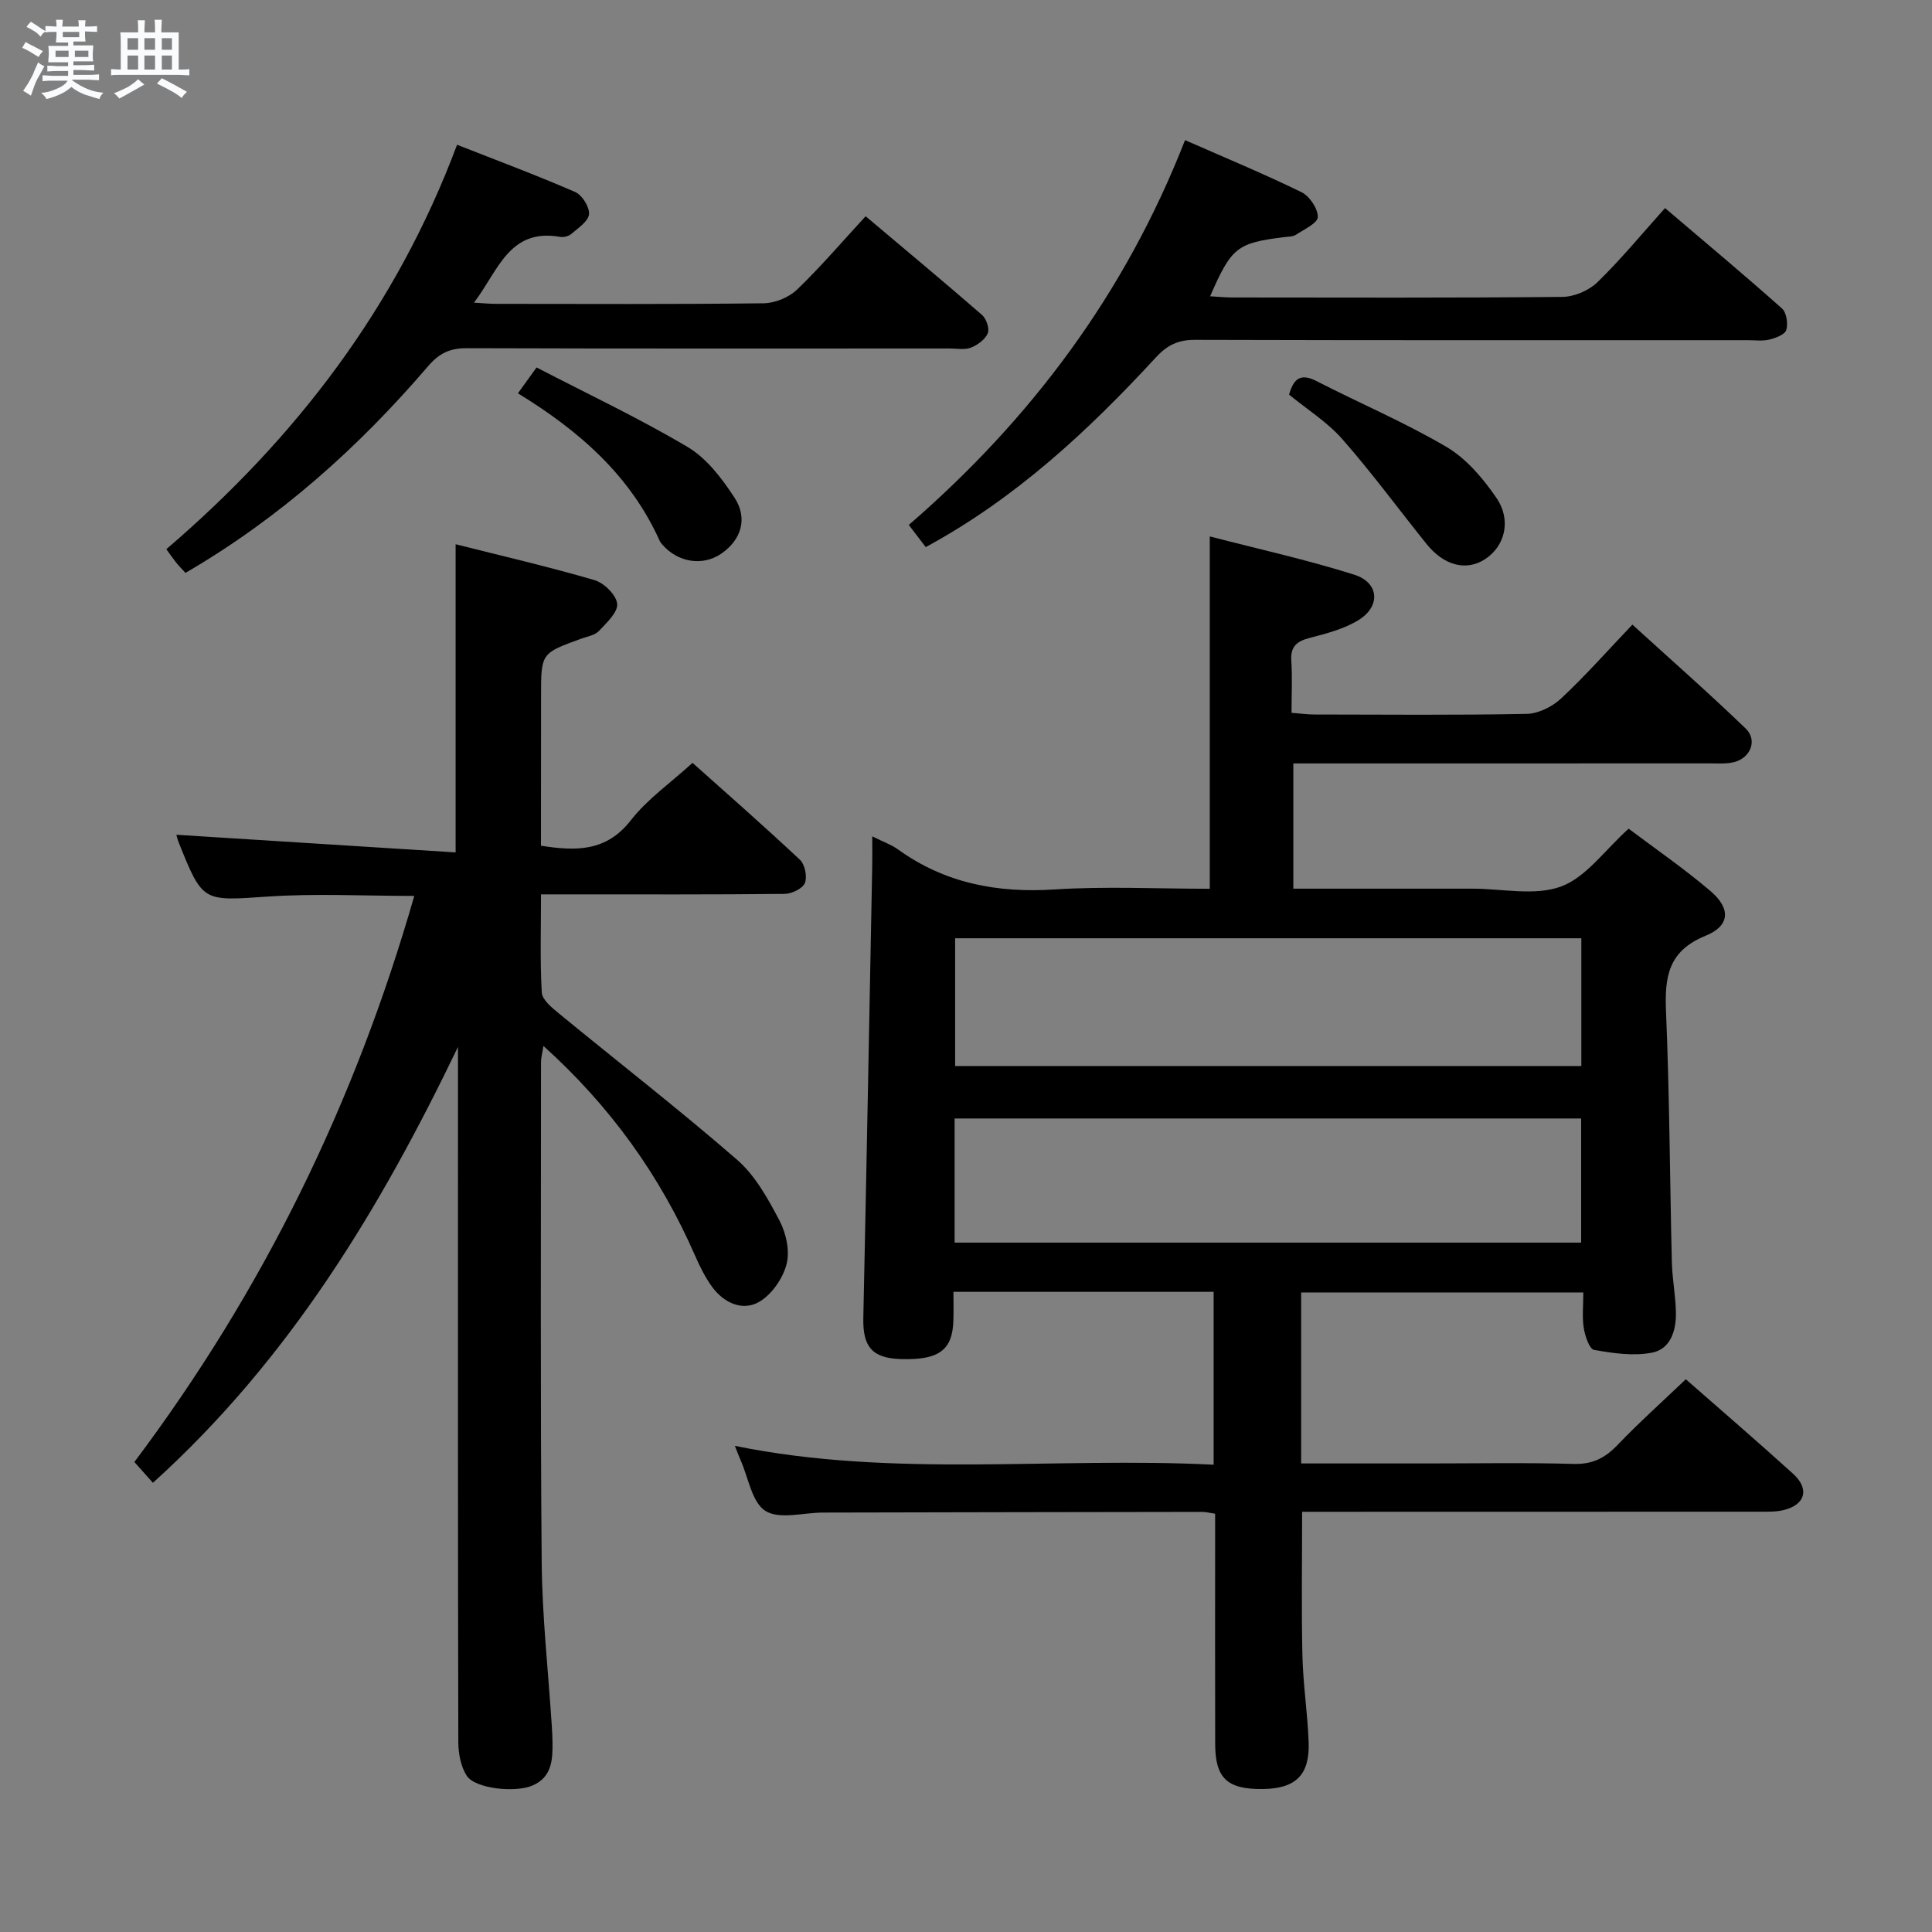 <svg enable-background="new 0 0 400 400" viewBox="0 0 400 400" xmlns="http://www.w3.org/2000/svg"><rect x="0" y="0" width="400" height="400" fill="#808080" stroke="none"/><path d="m6.8 9.5c.6.3 1.3.7 2.1 1.1-.4.4-.7.8-.9 1.2-.7-.4-1.3-.8-1.8-1.1s-1.1-.6-1.6-.8c.2-.4.5-.8.7-1.2.4.2.8.5 1.5.8zm.9 6.9c-.3.6-.5 1.1-.7 1.7s-.4 1.1-.6 1.7c-.6-.4-1.1-.7-1.6-1 .7-1 1.2-1.8 1.5-2.4.3-.5.6-1.1.8-1.7.3-.6.5-1.2.8-1.8.3.3.8.6 1.3.8-.7 1.3-1.2 2.2-1.5 2.7zm.1-11c.4.3 1 .7 1.7 1.1-.5.2-.8.6-1.1 1.1-.5-.6-1-1-1.4-1.2s-.9-.6-1.5-.8c.2-.4.5-.7.9-1.1.5.3.9.6 1.4.9zm10.5 13.1c1 .4 2 .6 3.1.7-.4.4-.7.8-.8 1.3-.9-.2-1.9-.6-3-.9-1-.4-2-.9-2.8-1.6-.5.4-1.1.9-1.9 1.3s-1.9.9-3.3 1.2c-.1-.3-.5-.8-1.1-1.3 1 0 2.1-.3 3.2-.8 1.2-.5 1.9-1 2.3-1.7h-3.2c-.4 0-1 0-2 .1v-1.2c1 0 1.7.1 2 .1h3.3v-1h-2.3c-.2 0-.9 0-2 .1v-1.2c1.2 0 1.9.1 2 .1h2.3v-.8h-4.1c0-.7.1-1.2.1-1.6 0-.5 0-1.1-.1-1.8h4.1v-.7h-2.5c0-.6.1-1.1.1-1.6v-.6h-.5c-.4 0-1 0-1.8.1v-1.3c1.2 0 1.9.1 2.1.1h.2c0-.3 0-.8-.1-1.4h1.4c0 .6-.1 1-.1 1.4h3.4c0-.4 0-.8-.1-1.3h1.5c0 .4-.1.9-.1 1.3.7 0 1.5 0 2.5-.1v1.2c-1 0-1.8-.1-2.5-.1v.6c0 .3 0 .8.1 1.5h-2.5v.8h4.1c0 .7-.1 1.3-.1 1.8s0 1 .1 1.5h-4.1v.8h1.4c.8 0 1.8 0 2.9-.1v1.2c-1 0-1.9-.1-2.8-.1h-1.5v1h3.2c.3 0 1 0 2.1-.1v1.2c-1.1 0-1.8-.1-2.1-.1h-3.4l-.1.1c1.4 1 2.4 1.5 3.4 1.9zm-4.1-6.7v-1.3h-2.7v1.3zm2.2-4.1v-1.1h-3.4v1.1zm1.9 4.1v-1.3h-2.8v1.3z" fill="#fafbfc"/><path d="m37 6.7v2.3 5.4c1 0 1.8 0 2.2-.1v1.3c-.6 0-1.5-.1-2.5-.1h-11.9c-.7 0-1.3 0-1.8.1v-1.3c.5 0 1.1.1 2 .1v-5.2c0-1 0-1.8-.1-2.5h3.7c0-1.3 0-2.1-.1-2.5h1.5c0 .4-.1 1.3-.1 2.5h2.2c0-1.2 0-2.1-.1-2.6h1.5c0 .4-.1 1.3-.1 2.6zm-12.3 13.7c-.3-.4-.7-.8-1.1-1.1 1.1-.4 2.1-.9 2.9-1.3.8-.5 1.5-1 2.1-1.6.4.4.9.8 1.3 1.1-2.5 1.4-4.2 2.4-5.2 2.9zm3.9-10.1v-2.4h-2.2v2.4zm0 4.1v-2.9h-2.2v2.9zm3.5-4.1v-2.4h-2.2v2.4zm0 4.1v-2.9h-2.2v2.9zm.4 2.9 1-1.1c.6.3 1.4.7 2.5 1.3s2 1.1 2.7 1.5c-.4.4-.8.8-1.1 1.3-.8-.8-2.5-1.7-5.1-3zm3.1-7v-2.4h-2.1v2.4zm0 4.1v-2.9h-2.1v2.9z" fill="#fafbfc"/><g fill="#000001"><path d="m180.59 173.16c2.43 1.21 4.01 1.75 5.31 2.69 9.75 7.03 20.57 9.07 32.47 8.3 10.59-.68 21.27-.14 32.1-.14 0-24.21 0-48.08 0-72.95 10.15 2.63 20.16 4.84 29.9 7.92 5.16 1.63 5.54 6.51.93 9.38-3.01 1.87-6.68 2.81-10.17 3.72-2.68.7-3.97 1.79-3.78 4.73.23 3.46.05 6.94.05 10.77 1.85.14 3.27.35 4.7.35 14.66.02 29.33.16 43.99-.13 2.43-.05 5.31-1.49 7.13-3.2 4.98-4.64 9.5-9.77 14.75-15.28 7.91 7.21 15.86 14.19 23.46 21.52 2.48 2.39 1.02 6.07-2.38 6.94-1.57.4-3.3.27-4.96.27-26.83.01-53.65.01-80.48.01-1.82 0-3.64 0-5.84 0v25.93h33.1 4c6.17 0 12.91 1.55 18.33-.45 5.21-1.93 9.06-7.54 13.99-11.97 5.36 4.04 11.38 8.18 16.92 12.89 4.26 3.62 4.12 7.2-1.01 9.29-7.73 3.15-8.47 8.51-8.17 15.67.73 17.29.79 34.61 1.21 51.92.09 3.48.78 6.94.84 10.42.07 3.71-1.11 7.57-4.98 8.3-3.84.73-8.04.12-11.96-.58-.98-.17-1.87-2.88-2.14-4.53-.36-2.26-.09-4.62-.09-7.36-19.54 0-38.77 0-58.42 0v35.4h26.41c10 0 20-.19 29.99.1 3.88.11 6.5-1.2 9.09-3.91 4.46-4.66 9.29-8.98 14.15-13.62 7.24 6.36 14.81 12.86 22.2 19.56 3.49 3.16 2.54 6.46-2.02 7.54-1.59.38-3.3.32-4.95.32-31.46.02-62.95.02-94.67.02 0 10.01-.16 19.88.06 29.74.14 5.97 1.06 11.92 1.29 17.89.27 6.87-2.68 9.71-9.57 9.77-7.3.06-9.76-2.24-9.78-9.32-.04-14-.01-27.99-.01-41.99 0-1.81 0-3.61 0-5.69-1.16-.17-1.93-.38-2.7-.38-26.16.03-52.32.08-78.48.14-4.06.01-9 1.48-11.91-.33-2.81-1.75-3.53-6.86-5.15-10.5-.4-.91-.74-1.85-1.19-2.98 32.87 6.71 65.96 2.24 99.12 3.9 0-12.35 0-23.93 0-35.79-17.9 0-35.49 0-53.87 0 0 2.01.05 3.94-.01 5.88-.17 6.22-3 8.29-10.94 8.04-5.84-.19-7.83-2.53-7.71-8.44.66-30.95 1.24-61.9 1.83-92.86.05-1.97.02-3.95.02-6.92zm17.16 47.55h129.65c0-8.99 0-17.7 0-26.45-43.39 0-86.35 0-129.65 0zm-.11 36.56h129.72c0-8.83 0-17.34 0-25.7-43.47 0-86.48 0-129.72 0z"/><path d="m112 175.1c7.27 1.13 13.52 1.26 18.6-5.26 3.43-4.4 8.21-7.73 12.78-11.9 6.99 6.25 14.73 13.02 22.23 20.06 1.04.97 1.56 3.53 1.03 4.82-.48 1.16-2.73 2.24-4.21 2.25-14.83.16-29.66.1-44.49.1-1.8 0-3.59 0-5.93 0 0 7.11-.22 13.73.16 20.32.09 1.5 2.06 3.11 3.48 4.28 12.32 10.12 24.93 19.9 36.96 30.35 3.76 3.27 6.4 8.07 8.77 12.58 1.38 2.62 2.19 6.32 1.46 9.07-.78 2.97-3.12 6.33-5.74 7.81-3.41 1.91-7.22.17-9.62-3.09-1.46-1.98-2.58-4.26-3.57-6.52-7.24-16.56-17.53-30.92-31.4-43.42-.21 1.39-.5 2.4-.5 3.4 0 34.49-.15 68.99.14 103.48.1 11.29 1.36 22.56 2.09 33.85.07 1.16.14 2.33.15 3.49.05 3.6-.15 7.14-4.08 8.88-3.58 1.58-11.92.69-13.67-1.99-1.24-1.9-1.74-4.61-1.75-6.96-.1-40.99-.07-81.98-.07-122.97 0-6.99 0-13.99 0-20.98-16.02 33.32-34.81 64.63-63.16 90.25-1.35-1.51-2.62-2.94-3.84-4.31 26.64-35.46 45.65-74.3 57.95-117.2-10.49 0-20.41-.53-30.25.13-13.53.91-13.51 1.3-18.5-11.14-.3-.76-.48-1.57-.5-1.65 19.1 1.2 38.35 2.42 57.81 3.65 0-22.02 0-42.56 0-63.8 9.64 2.43 19.28 4.66 28.76 7.43 1.98.58 4.51 3.08 4.69 4.9.17 1.76-2.2 3.94-3.78 5.63-.83.88-2.36 1.12-3.6 1.57-8.38 3.03-8.38 3.02-8.38 11.81-.02 10.31-.02 20.62-.02 31.08z"/><path d="m38.4 118.61c-.85-.94-1.44-1.51-1.94-2.15-.72-.91-1.37-1.86-2.02-2.76 26.8-22.96 47.6-50.08 60.19-83.73 8.24 3.24 16.44 6.3 24.45 9.78 1.44.63 3 3.11 2.87 4.6-.13 1.47-2.25 2.85-3.66 4.08-.55.48-1.6.74-2.33.61-10.58-1.84-12.79 7.01-17.83 13.62 2.02.12 3.27.25 4.52.25 18.49.01 36.98.11 55.47-.12 2.34-.03 5.21-1.21 6.9-2.83 4.9-4.71 9.33-9.91 14.2-15.19 8.69 7.33 16.46 13.79 24.08 20.42.9.78 1.61 2.83 1.21 3.8-.53 1.28-2.1 2.44-3.48 2.98-1.31.51-2.96.18-4.45.18-33.31 0-66.63.05-99.94-.06-3.47-.01-5.67 1.01-8 3.72-14.39 16.78-30.66 31.4-50.24 42.8z"/><path d="m245.35 29.01c8.41 3.7 16.38 7 24.11 10.78 1.67.82 3.4 3.39 3.38 5.14-.02 1.26-2.84 2.56-4.53 3.67-.64.42-1.59.38-2.41.49-9.81 1.22-10.92 2.09-15.36 12.25 1.57.09 3.01.24 4.46.25 22.81.02 45.63.1 68.44-.12 2.47-.02 5.5-1.3 7.28-3.03 4.88-4.74 9.23-10.04 14.01-15.36 8.88 7.56 16.65 14.05 24.2 20.78.95.85 1.3 3.14.9 4.46-.29.95-2.2 1.67-3.51 1.99-1.42.34-2.98.12-4.48.12-38.13 0-76.26.04-114.4-.07-3.46-.01-5.73 1.04-8.11 3.62-14.02 15.21-29.07 29.22-47.67 39.29-1.24-1.62-2.32-3.04-3.5-4.59 25.36-21.96 44.78-47.91 57.19-79.67z"/><path d="m107.23 81.43c1.42-1.97 2.36-3.27 3.86-5.35 10.55 5.47 21.22 10.5 31.3 16.48 3.93 2.33 7.08 6.5 9.66 10.44 2.88 4.37 1.37 8.88-2.81 11.69-3.82 2.57-8.95 1.74-12.13-1.96-.22-.25-.43-.52-.56-.82-6.04-13.4-16.53-22.66-29.32-30.48z"/><path d="m266.89 81.7c.88-3.04 2.17-4.6 5.64-2.82 8.97 4.61 18.31 8.56 26.98 13.67 4.1 2.42 7.55 6.51 10.3 10.52 3.2 4.67 1.74 10.05-2.36 12.71-3.88 2.51-8.49 1.35-12.12-3.18-5.8-7.22-11.29-14.71-17.4-21.66-3.12-3.56-7.29-6.16-11.04-9.24z"/></g></svg>